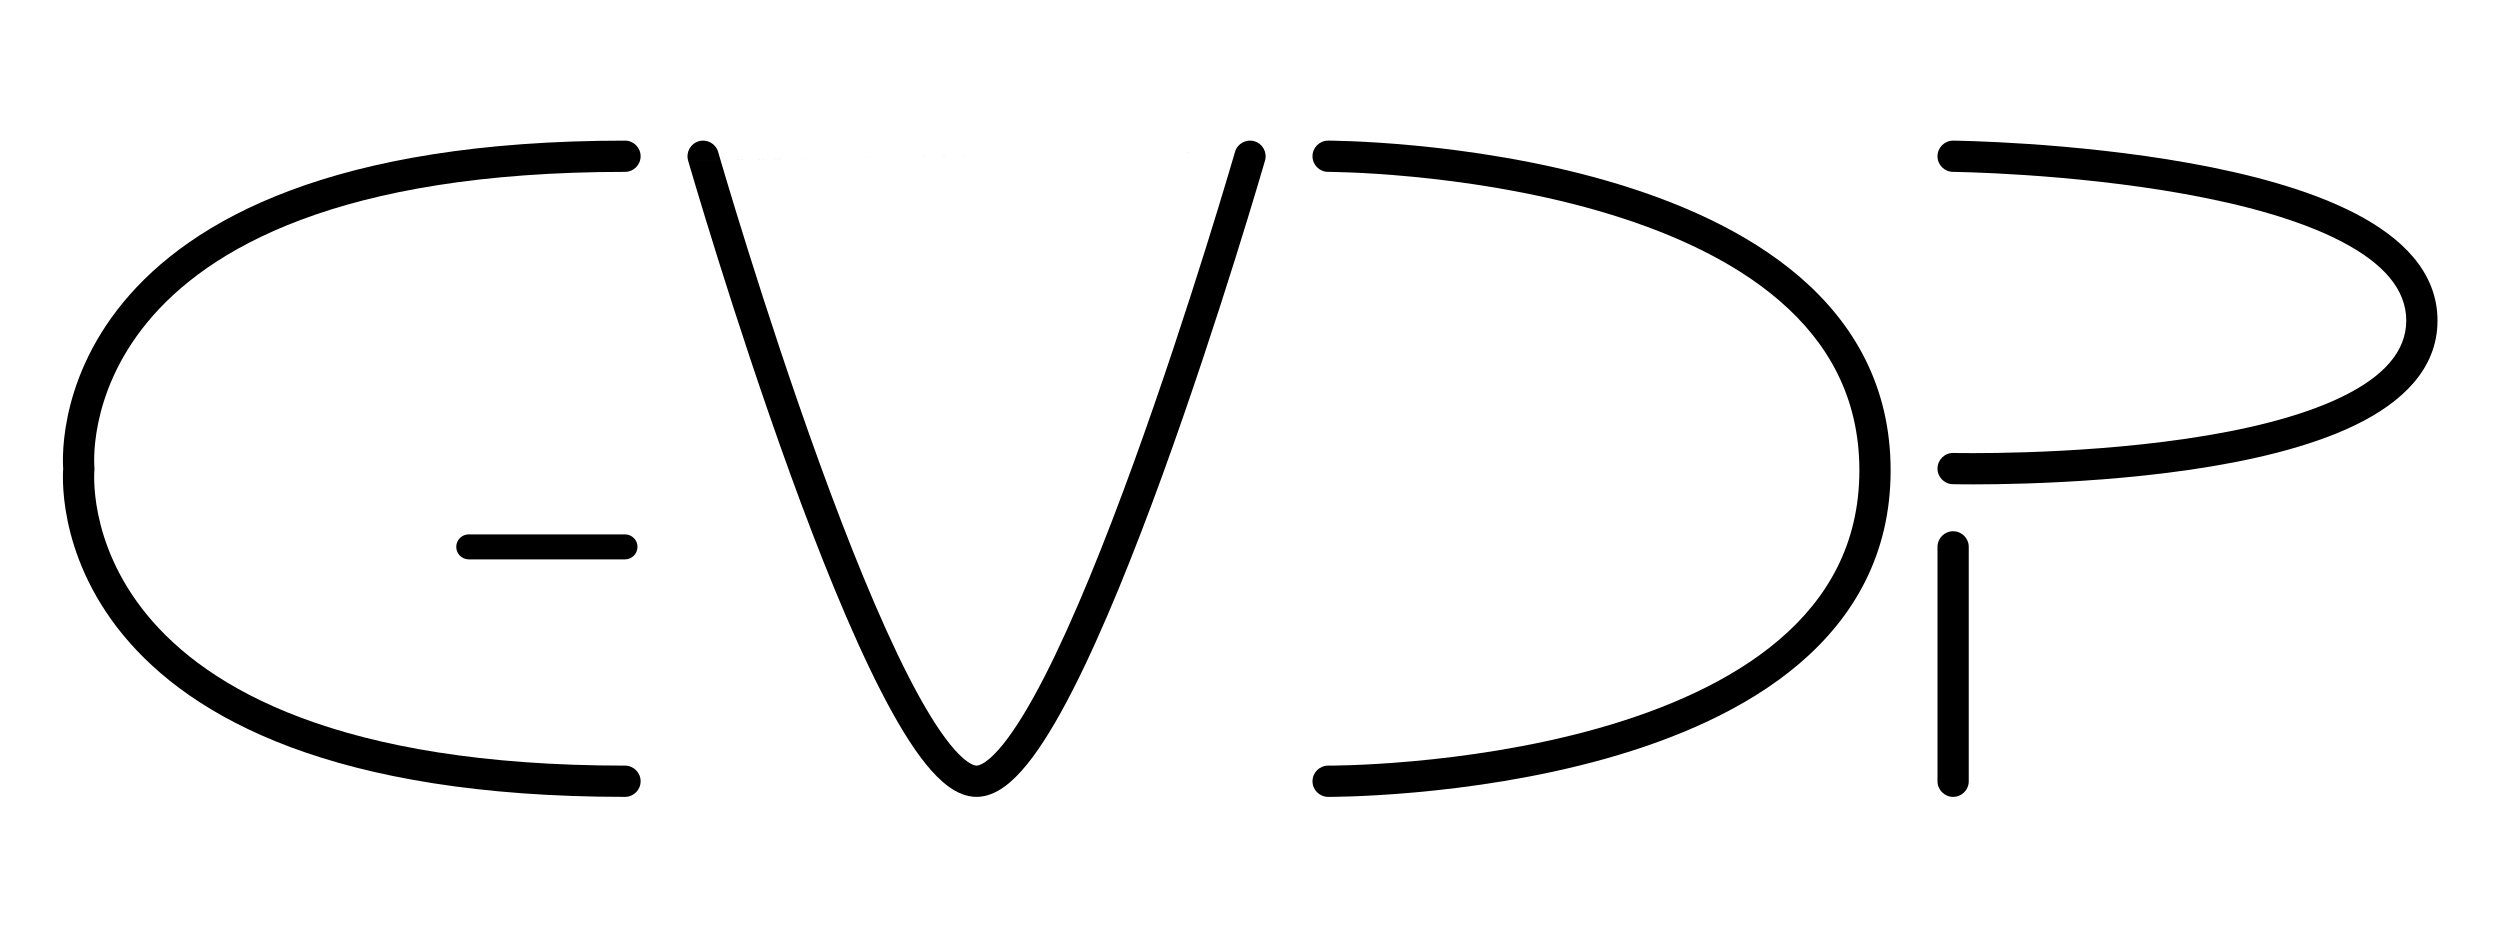 <svg id="initials" width="800" height="300" viewBox="0 0 800 300" fill="none" xmlns="http://www.w3.org/2000/svg">
    <path fill="black"
    d="M 420 50 C 420 47.239 422.239 45 425 45 C 425 45 425.002 45 425.005 45 L 425.043 45 L 425.15 45 C 425.241 45.001 425.375 45.002 425.548 45.003 C 425.895 45.007 426.403 45.013 427.061 45.026 C 428.377 45.051 430.293 45.101 432.724 45.2 C 437.586 45.4 444.514 45.798 452.82 46.593 C 469.409 48.181 491.611 51.363 513.88 57.758 C 536.092 64.137 558.742 73.815 575.92 88.615 C 593.246 103.541 605 123.702 605 150.51 C 605 177.32 593.243 197.423 575.907 212.257 C 558.722 226.962 536.067 236.51 513.854 242.759 C 491.583 249.025 469.381 252.077 452.791 253.568 C 444.485 254.315 437.557 254.673 432.695 254.844 C 430.264 254.93 428.348 254.969 427.032 254.986 C 426.374 254.995 425.866 254.998 425.519 254.999 C 425.346 255 425.212 255 425.12 255 L 425.014 255 L 424.984 255 L 424.976 255 L 424.971 254.999 C 422.209 254.983 419.984 252.732 420 249.97 C 420.016 247.209 422.267 244.984 425.028 245 C 425.028 245 425.028 245 425.028 245 L 425.05 245 L 425.133 245 C 425.21 245 425.327 245 425.485 244.999 C 425.8 244.998 426.275 244.995 426.899 244.987 C 428.147 244.97 429.99 244.933 432.344 244.85 C 437.052 244.685 443.796 244.337 451.896 243.609 C 468.119 242.15 489.667 239.176 511.146 233.133 C 532.683 227.074 553.778 218.031 569.405 204.659 C 584.882 191.416 595 173.955 595 150.51 C 595 127.063 584.879 109.533 569.393 96.191 C 553.758 82.722 532.658 73.555 511.12 67.37 C 489.639 61.201 468.091 58.101 451.867 56.548 C 443.768 55.772 437.023 55.385 432.315 55.192 C 429.961 55.096 428.117 55.047 426.87 55.024 C 426.246 55.012 425.771 55.006 425.456 55.003 C 425.298 55.001 425.18 55.001 425.104 55 L 425.021 55 L 425 55 C 422.239 55 420 52.761 420 50 Z"
/>
    <path
    d="M146 175C146 172.791 147.791 171 150 171H200C202.209 171 204 172.791 204 175C204 177.209 202.209 179 200 179H150C147.791 179 146 177.209 146 175Z"
    fill="black"/>
    <path
    d="M625 170C627.761 170 630 172.239 630 175V250C630 252.761 627.761 255 625 255C622.239 255 620 252.761 620 250V175C620 172.239 622.239 170 625 170Z"
    fill="black"/>
    <path
    d="M220.196 51.387 C219.43 48.734 220.96 45.962 223.613 45.196 C226.266 44.43 229.038 45.96 229.804 48.613 L229.967 49.176 C230.076 49.551 230.239 50.108 230.453 50.837 C230.881 52.294 231.514 54.434 232.33 57.16 C233.961 62.611 236.327 70.403 239.259 79.754C245.125 98.463 253.249 123.387 262.293 148.293 C271.351 173.238 281.275 198.004 290.728 216.472C295.467 225.73 299.98 233.188 304.085 238.261 C306.139 240.798 307.96 242.574 309.515 243.681C311.089 244.802 312.052 245 312.5 245 C312.948 245 313.911 244.802 315.485 243.681C317.04 242.574 318.861 240.798 320.915 238.261 C325.02 233.188 329.533 225.73 334.272 216.472C343.725 198.004 353.649 173.238 362.707 148.293 C371.751 123.387 379.875 98.463 385.741 79.754C388.673 70.403 391.039 62.611 392.671 57.16 C393.486 54.434 394.119 52.294 394.547 50.837C394.761 50.108 394.924 49.551 395.033 49.176L395.194 48.621 L395.196 48.615 M395.196 48.615 C395.962 45.96 398.734 44.43 401.387 45.196 C404.04 45.962 405.57 48.734 404.804 51.387 L404.76 51.537C404.732 51.635 404.69 51.78 404.634 51.971 C404.523 52.353 404.358 52.919 404.142 53.655C403.709 55.128 403.072 57.285 402.25 60.028C400.608 65.514 398.23 73.347 395.283 82.746C389.391 101.537 381.218 126.613 372.106 151.707C363.008 176.762 352.916 201.996 343.173 221.028C338.315 230.52 333.435 238.687 328.688 244.552C326.315 247.484 323.845 250.004 321.285 251.827C318.745 253.636 315.771 255 312.5 255C309.229 255 306.255 253.636 303.715 251.827C301.155 250.004 298.685 247.484 296.312 244.552C291.565 238.687 286.685 230.52 281.827 221.028C272.084 201.996 261.992 176.762 252.894 151.707C243.782 126.613 235.609 101.537 229.717 82.746C226.77 73.347 224.392 65.514 222.75 60.028C221.928 57.285 221.291 55.128 220.858 53.655C220.642 52.919 220.477 52.353 220.366 51.971C220.31 51.78 220.268 51.635 220.24 51.537L220.197 51.39"
    fill="black"/>
    <path
    d="M 39.38 96.823 C 61.252 70.238 106.671 45 200 45 C 202.761 45 205 47.239 205 50 C 205 52.761 202.761 55 200 55 C 108.329 55 66.365 79.762 47.103 103.177 C 37.422 114.944 33.219 126.66 31.422 135.384 C 30.522 139.751 30.226 143.367 30.152 145.852 C 30.115 147.094 30.134 148.05 30.159 148.674 C 30.172 148.985 30.186 149.213 30.196 149.352 C 30.201 149.421 30.205 149.467 30.207 149.491 L 30.208 149.499 L 30.207 149.491 C 30.207 149.496 30.208 149.502 30.209 149.507 C 30.241 149.835 30.241 150.165 30.209 150.493 C 30.208 150.498 30.207 150.504 30.207 150.509 C 30.207 150.509 30.207 150.505 30.208 150.501 L 30.207 150.509 C 30.205 150.533 30.201 150.579 30.196 150.648 C 30.186 150.787 30.172 151.015 30.159 151.326 C 30.134 151.95 30.115 152.906 30.152 154.148 C 30.226 156.633 30.522 160.249 31.422 164.616 C 33.219 173.34 37.422 185.056 47.103 196.823 C 66.365 220.238 108.329 245 200 245 C 202.761 245 205 247.239 205 250 C 205 252.761 202.761 255 200 255 C 106.671 255 61.252 229.762 39.38 203.177 C 28.494 189.944 23.693 176.66 21.627 166.634 C 20.596 161.626 20.246 157.429 20.157 154.446 C 20.112 152.953 20.133 151.761 20.167 150.92 C 20.183 150.541 20.201 150.233 20.217 150 C 20.201 149.767 20.183 149.459 20.167 149.08 C 20.133 148.239 20.112 147.047 20.157 145.554 C 20.246 142.571 20.596 138.374 21.627 133.366 C 23.693 123.34 28.494 110.056 39.38 96.823 Z"
    fill="black"/>
    <path
    d="M 620 49.948 C 620.029 47.187 622.291 44.971 625.052 45 C 625.052 45 625.053 45 625.055 45 L 625.086 45.001 L 625.174 45.002 C 625.251 45.003 625.363 45.004 625.51 45.007 C 625.803 45.011 626.234 45.019 626.793 45.031 C 627.912 45.056 629.545 45.098 631.619 45.17 C 635.766 45.314 641.679 45.576 648.772 46.052 C 662.941 47.003 681.891 48.809 700.888 52.237 C 719.804 55.65 739.14 60.735 753.871 68.403 C 768.434 75.984 780 86.941 780 102.574 C 780 118.274 768.351 128.899 753.747 135.994 C 738.99 143.164 719.636 147.579 700.721 150.336 C 681.72 153.105 662.769 154.254 648.599 154.713 C 641.506 154.942 635.592 155 631.445 155 C 629.372 155 627.739 154.986 626.62 154.971 C 626.06 154.964 625.63 154.957 625.336 154.951 C 625.19 154.948 625.077 154.946 625.001 154.944 L 624.913 154.942 L 624.882 154.942 L 624.879 154.942 C 622.118 154.875 619.934 152.582 620.002 149.822 C 620.069 147.061 622.361 144.877 625.121 144.945 L 625.121 144.946 C 625.121 144.945 625.121 144.945 625.121 144.945 L 625.125 144.945 L 625.217 144.947 C 625.284 144.948 625.387 144.95 625.524 144.953 C 625.799 144.958 626.21 144.965 626.749 144.972 C 627.828 144.986 629.418 145 631.445 145 C 635.502 145 641.306 144.944 648.276 144.718 C 662.231 144.266 680.78 143.137 699.279 140.441 C 717.864 137.732 736.01 133.494 749.378 126.999 C 762.899 120.43 770 112.381 770 102.574 C 770 92.701 762.816 84.333 749.254 77.274 C 735.861 70.302 717.696 65.431 699.112 62.078 C 680.609 58.739 662.059 56.966 648.103 56.03 C 641.133 55.562 635.328 55.304 631.272 55.164 C 629.244 55.093 627.654 55.052 626.576 55.029 C 626.037 55.017 625.625 55.01 625.351 55.005 C 625.214 55.003 625.111 55.002 625.043 55.001 L 624.969 55 L 624.948 55 C 624.948 55 624.948 55 624.948 54.999 L 624.948 55 C 622.187 54.971 619.972 52.709 620 49.948 Z"
    fill="black"/>
</svg>
